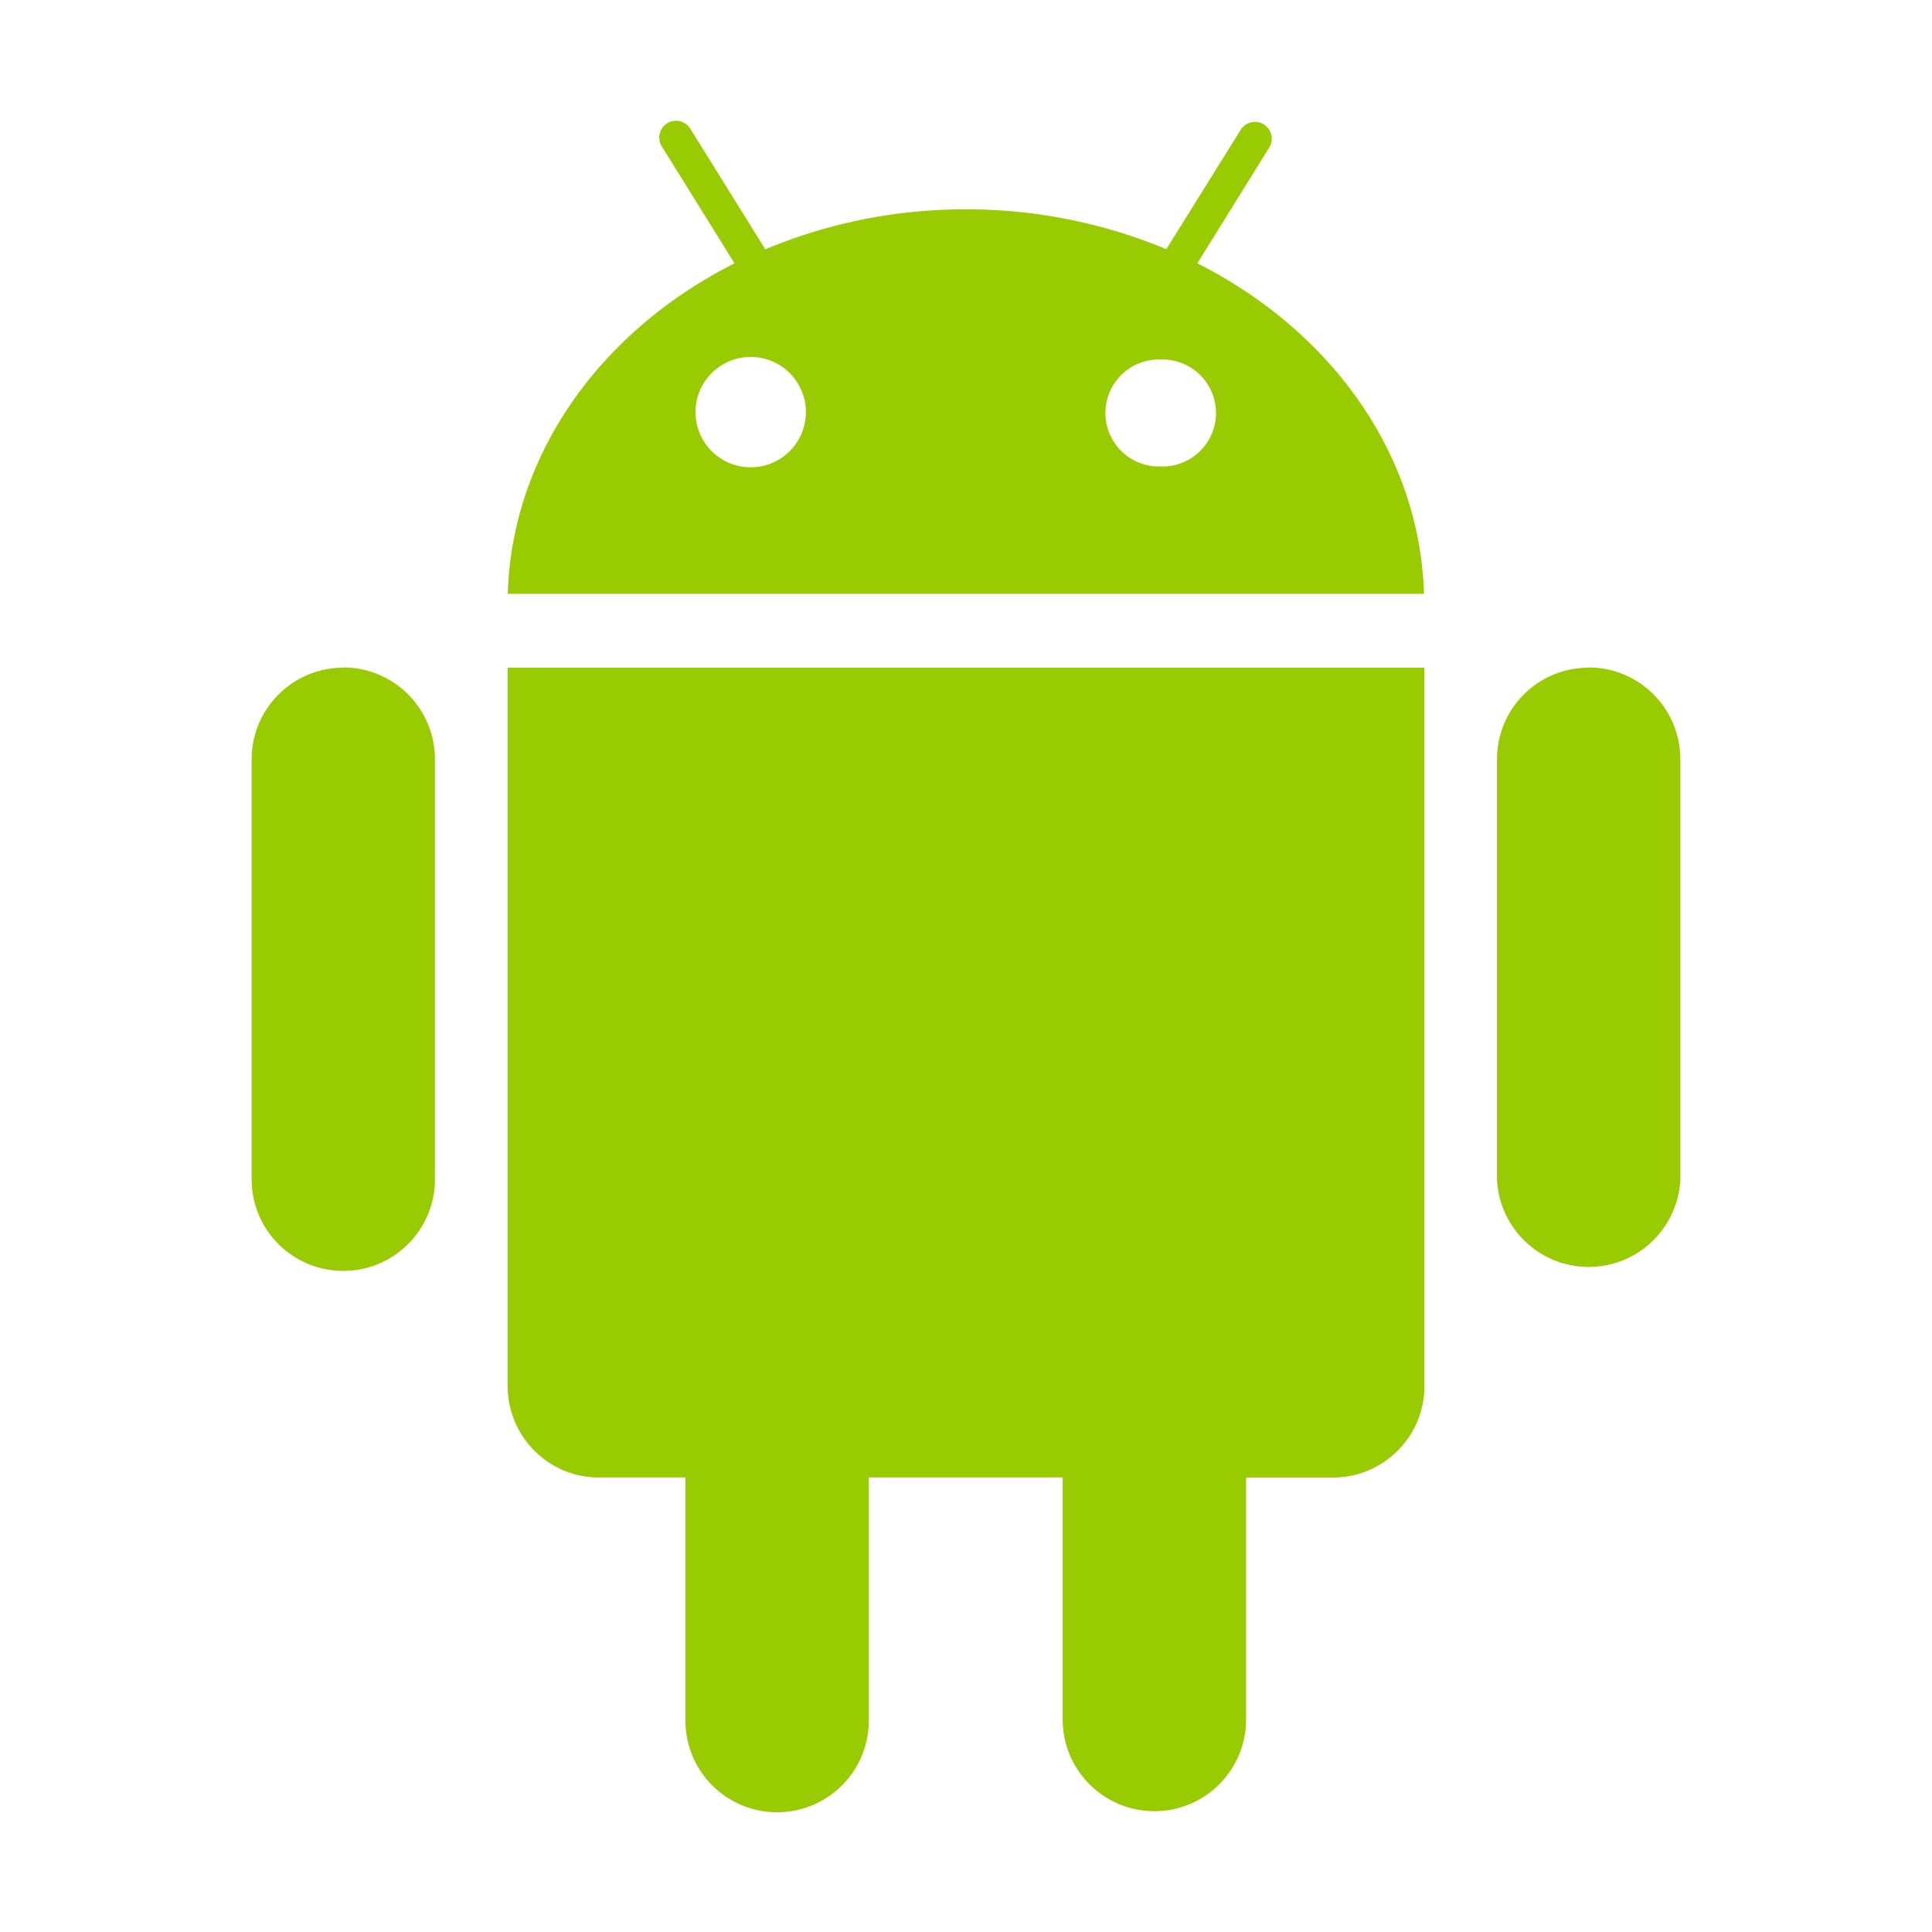 <?xml version="1.0" encoding="UTF-8" standalone="no"?>
<svg
   width="32"
   height="32"
   viewBox="0 0 32 32"
   version="1.1"
   id="svg16"
   xmlns="http://www.w3.org/2000/svg"
   xmlns:svg="http://www.w3.org/2000/svg">
  <defs
     id="defs20" />
  <g
     fill="#98cb02"
     id="g14">
    <path
       id="path12"
       style="display:inline"
       d="m 11.188,2 a 0.28,0.28 0 0 0 -0.137,0.041 0.279,0.279 0 0 0 -0.09,0.383 l 1.205,1.938 C 9.969,5.469 8.48,7.5 8.41,9.836 H 23.586 C 23.517,7.5 22.028,5.47 19.832,4.361 l 1.203,-1.938 A 0.279,0.279 0 0 0 20.562,2.131 L 19.318,4.127 A 8.613,8.613 0 0 0 15.998,3.467 8.58,8.58 0 0 0 12.676,4.129 L 11.434,2.133 A 0.28,0.28 0 0 0 11.188,2 Z m 1.246,3.912 a 0.914,0.914 0 0 1 0.914,0.914 0.914,0.914 0 0 1 -0.914,0.914 0.914,0.914 0 0 1 -0.914,-0.914 0.914,0.914 0 0 1 0.914,-0.914 z m 6.791,0.043 a 0.886,0.886 0 1 1 0,1.771 0.886,0.886 0 1 1 0,-1.771 z M 5.686,11.055 v 0.004 c -0.837,0 -1.518,0.678 -1.518,1.518 v 6.957 c 0,0.84 0.681,1.516 1.518,1.516 0.84,0 1.518,-0.68 1.518,-1.52 V 12.574 A 1.52,1.52 0 0 0 5.686,11.055 Z m 20.627,0 v 0.004 c -0.841,0 -1.518,0.678 -1.518,1.518 v 6.957 a 1.52,1.52 0 0 0 3.037,-0.004 V 12.574 A 1.52,1.52 0 0 0 26.312,11.055 Z m -17.906,0.004 V 22.955 H 8.408 c 0,0.812 0.638,1.478 1.439,1.516 h 1.506 v 3.988 a 1.519,1.519 0 1 0 3.037,0 v -3.988 h 3.211 v 4.008 c 0,0.841 0.682,1.52 1.52,1.52 0.837,0 1.518,-0.679 1.518,-1.518 V 24.473 h 1.438 c 0.837,0 1.516,-0.677 1.516,-1.516 V 11.059 Z" />
  </g>
</svg>

